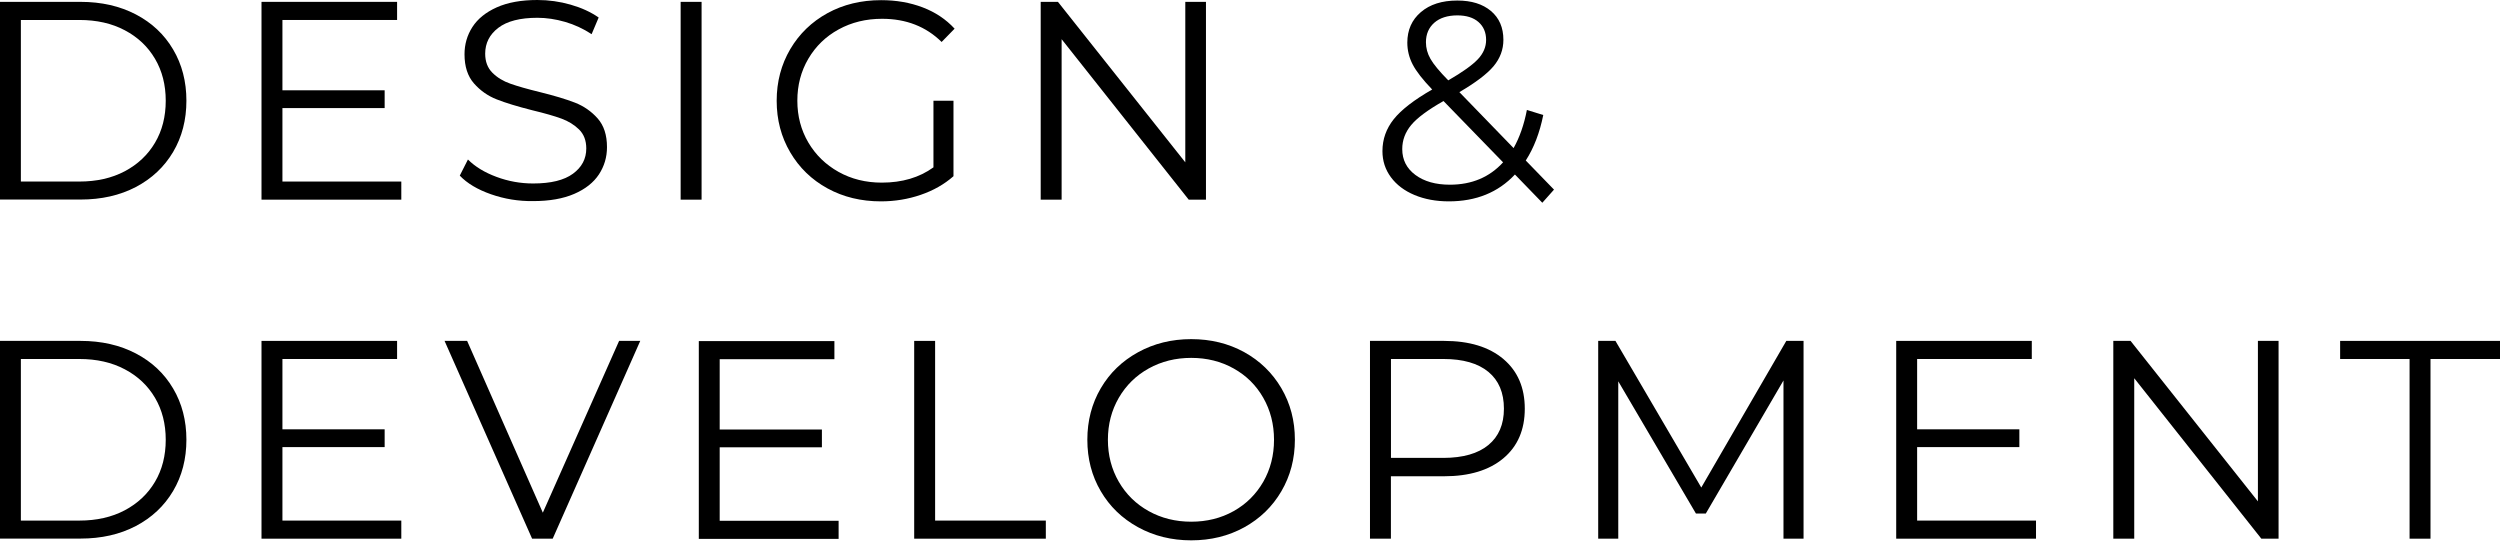 <svg width="176" height="39" viewBox="0 0 176 39" fill="none" xmlns="http://www.w3.org/2000/svg">
<path d="M0 0.131H5.667C7.14 0.131 8.437 0.428 9.564 1.015C10.691 1.605 11.567 2.428 12.187 3.481C12.811 4.533 13.123 5.74 13.123 7.09C13.123 8.439 12.811 9.646 12.187 10.699C11.563 11.751 10.688 12.575 9.564 13.165C8.437 13.755 7.136 14.048 5.667 14.048H0V0.131ZM5.584 12.781C6.802 12.781 7.869 12.541 8.786 12.056C9.699 11.571 10.409 10.902 10.913 10.048C11.417 9.195 11.668 8.21 11.668 7.094C11.668 5.977 11.417 4.996 10.913 4.139C10.409 3.282 9.699 2.612 8.786 2.131C7.873 1.646 6.806 1.406 5.584 1.406H1.469V12.781H5.584Z" fill="black"/>
<path d="M28.252 12.781V14.056H18.41V0.131H27.955V1.406H19.883V6.357H27.079V7.609H19.883V12.781H28.252Z" fill="black"/>
<path d="M34.566 13.676C33.619 13.345 32.886 12.906 32.368 12.364L32.943 11.229C33.446 11.733 34.115 12.142 34.949 12.451C35.784 12.763 36.644 12.917 37.535 12.917C38.782 12.917 39.715 12.688 40.338 12.229C40.962 11.77 41.274 11.18 41.274 10.451C41.274 9.894 41.105 9.451 40.767 9.116C40.428 8.785 40.015 8.53 39.523 8.349C39.031 8.169 38.35 7.973 37.475 7.763C36.426 7.496 35.592 7.244 34.968 6.996C34.344 6.752 33.811 6.376 33.367 5.872C32.924 5.368 32.702 4.684 32.702 3.823C32.702 3.12 32.886 2.481 33.258 1.902C33.63 1.327 34.198 0.865 34.968 0.519C35.739 0.173 36.693 0 37.832 0C38.628 0 39.406 0.109 40.169 0.327C40.932 0.545 41.59 0.846 42.146 1.233L41.65 2.406C41.067 2.022 40.444 1.733 39.782 1.541C39.121 1.35 38.471 1.252 37.836 1.252C36.614 1.252 35.697 1.489 35.081 1.959C34.465 2.428 34.157 3.037 34.157 3.778C34.157 4.334 34.326 4.782 34.664 5.12C35.002 5.458 35.427 5.718 35.938 5.895C36.449 6.075 37.133 6.27 37.997 6.481C39.019 6.733 39.842 6.981 40.474 7.225C41.101 7.47 41.635 7.842 42.075 8.338C42.514 8.834 42.732 9.507 42.732 10.357C42.732 11.06 42.544 11.699 42.165 12.278C41.785 12.853 41.206 13.312 40.425 13.65C39.643 13.988 38.681 14.157 37.542 14.157C36.505 14.172 35.513 14.007 34.566 13.676Z" fill="black"/>
<path d="M47.917 0.131H49.391V14.056H47.917V0.131Z" fill="black"/>
<path d="M65.712 7.094H67.125V12.405C66.474 12.977 65.708 13.413 64.817 13.717C63.93 14.022 62.995 14.176 62.014 14.176C60.623 14.176 59.368 13.872 58.256 13.263C57.143 12.654 56.268 11.808 55.633 10.725C54.998 9.646 54.678 8.436 54.678 7.094C54.678 5.755 54.998 4.545 55.633 3.462C56.268 2.383 57.143 1.537 58.256 0.925C59.368 0.316 60.627 0.011 62.032 0.011C63.092 0.011 64.066 0.18 64.956 0.519C65.843 0.857 66.595 1.357 67.204 2.019L66.29 2.955C65.189 1.868 63.791 1.323 62.096 1.323C60.969 1.323 59.951 1.571 59.045 2.068C58.136 2.564 57.425 3.255 56.907 4.135C56.388 5.019 56.133 6 56.133 7.09C56.133 8.176 56.392 9.158 56.907 10.033C57.425 10.909 58.132 11.597 59.034 12.101C59.936 12.605 60.95 12.857 62.078 12.857C63.509 12.857 64.723 12.499 65.715 11.781V7.094H65.712Z" fill="black"/>
<path d="M84.9 0.131V14.056H83.686L74.738 2.759V14.056H73.265V0.131H74.479L83.445 11.428V0.131H84.9Z" fill="black"/>
<path d="M108.579 14.274L106.651 12.285C105.471 13.545 103.919 14.176 101.999 14.176C101.097 14.176 100.293 14.026 99.582 13.729C98.872 13.432 98.32 13.015 97.921 12.477C97.523 11.939 97.324 11.327 97.324 10.639C97.324 9.804 97.591 9.056 98.12 8.391C98.65 7.729 99.552 7.03 100.826 6.301C100.165 5.613 99.706 5.026 99.454 4.541C99.203 4.056 99.075 3.545 99.075 3C99.075 2.113 99.394 1.395 100.029 0.853C100.665 0.308 101.521 0.038 102.596 0.038C103.592 0.038 104.377 0.282 104.964 0.774C105.546 1.267 105.839 1.94 105.839 2.804C105.839 3.492 105.606 4.113 105.144 4.665C104.678 5.214 103.878 5.823 102.739 6.485L106.557 10.425C106.982 9.669 107.294 8.774 107.493 7.74L108.646 8.097C108.395 9.346 107.985 10.413 107.414 11.3L109.402 13.349L108.579 14.274ZM105.817 11.428L101.623 7.113C100.522 7.737 99.763 8.3 99.346 8.804C98.928 9.308 98.718 9.872 98.718 10.496C98.718 11.252 99.026 11.857 99.642 12.315C100.259 12.774 101.07 13.003 102.078 13.003C103.615 13 104.862 12.477 105.817 11.428ZM100.973 1.601C100.582 1.947 100.386 2.402 100.386 2.974C100.386 3.383 100.492 3.774 100.706 4.146C100.916 4.519 101.333 5.022 101.957 5.658C102.964 5.075 103.66 4.579 104.047 4.165C104.43 3.756 104.622 3.304 104.622 2.812C104.622 2.282 104.441 1.861 104.084 1.549C103.727 1.237 103.231 1.083 102.592 1.083C101.905 1.086 101.364 1.259 100.973 1.601Z" fill="black"/>
<path d="M0 23.999H5.667C7.14 23.999 8.437 24.296 9.564 24.883C10.691 25.473 11.567 26.296 12.187 27.349C12.811 28.401 13.123 29.608 13.123 30.957C13.123 32.307 12.811 33.514 12.187 34.566C11.563 35.619 10.688 36.442 9.564 37.032C8.437 37.623 7.136 37.916 5.667 37.916H0V23.999ZM5.584 36.649C6.802 36.649 7.869 36.408 8.786 35.923C9.699 35.438 10.409 34.769 10.913 33.916C11.417 33.063 11.668 32.078 11.668 30.961C11.668 29.845 11.417 28.863 10.913 28.006C10.409 27.149 9.699 26.48 8.786 25.999C7.873 25.514 6.806 25.273 5.584 25.273H1.469V36.649H5.584Z" fill="black"/>
<path d="M28.252 36.649V37.923H18.41V23.999H27.955V25.273H19.883V30.224H27.079V31.476H19.883V36.649H28.252Z" fill="black"/>
<path d="M45.074 23.999L38.91 37.923H37.46L31.297 23.999H32.886L38.215 36.093L43.585 23.999H45.074Z" fill="black"/>
<path d="M59.038 36.663V37.937H49.196V24.013H58.742V25.287H50.666V30.238H57.862V31.49H50.666V36.663H59.038Z" fill="black"/>
<path d="M64.359 23.999H65.832V36.649H73.626V37.923H64.359V23.999Z" fill="black"/>
<path d="M80.116 37.115C78.996 36.499 78.12 35.653 77.493 34.578C76.861 33.502 76.549 32.296 76.549 30.957C76.549 29.619 76.865 28.412 77.493 27.337C78.12 26.262 78.996 25.416 80.116 24.8C81.236 24.183 82.483 23.875 83.862 23.875C85.242 23.875 86.482 24.18 87.59 24.788C88.695 25.398 89.567 26.243 90.206 27.326C90.841 28.409 91.16 29.615 91.16 30.957C91.16 32.296 90.841 33.506 90.206 34.589C89.571 35.672 88.699 36.514 87.59 37.126C86.482 37.735 85.242 38.04 83.862 38.04C82.487 38.04 81.236 37.732 80.116 37.115ZM86.846 35.984C87.733 35.487 88.428 34.796 88.936 33.916C89.439 33.033 89.691 32.051 89.691 30.961C89.691 29.875 89.439 28.89 88.936 28.006C88.432 27.123 87.737 26.435 86.846 25.939C85.959 25.443 84.963 25.195 83.862 25.195C82.761 25.195 81.765 25.443 80.871 25.939C79.977 26.435 79.274 27.127 78.763 28.006C78.252 28.89 77.996 29.871 77.996 30.961C77.996 32.048 78.252 33.033 78.763 33.916C79.274 34.799 79.977 35.487 80.871 35.984C81.765 36.48 82.761 36.728 83.862 36.728C84.963 36.728 85.959 36.48 86.846 35.984Z" fill="black"/>
<path d="M105.835 25.273C106.842 26.123 107.345 27.288 107.345 28.773C107.345 30.258 106.842 31.424 105.835 32.266C104.828 33.108 103.437 33.529 101.66 33.529H97.92V37.923H96.447V23.999H101.656C103.437 23.999 104.828 24.424 105.835 25.273ZM104.782 31.33C105.511 30.728 105.876 29.875 105.876 28.773C105.876 27.645 105.511 26.781 104.782 26.179C104.053 25.578 103.001 25.273 101.622 25.273H97.924V32.236H101.622C102.997 32.232 104.053 31.931 104.782 31.33Z" fill="black"/>
<path d="M126.97 23.999V37.923H125.557V26.785L120.089 36.153H119.394L113.926 26.845V37.923H112.513V23.999H113.727L119.77 34.322L125.756 23.999H126.97Z" fill="black"/>
<path d="M143.335 36.649V37.923H133.493V23.999H143.038V25.273H134.966V30.224H142.163V31.476H134.966V36.649H143.335Z" fill="black"/>
<path d="M160.411 23.999V37.923H159.198L150.25 26.627V37.923H148.777V23.999H149.991L158.957 35.296V23.999H160.411Z" fill="black"/>
<path d="M169.638 25.273H164.745V23.999H176V25.273H171.107V37.923H169.634V25.273H169.638Z" fill="black"/>
</svg>
